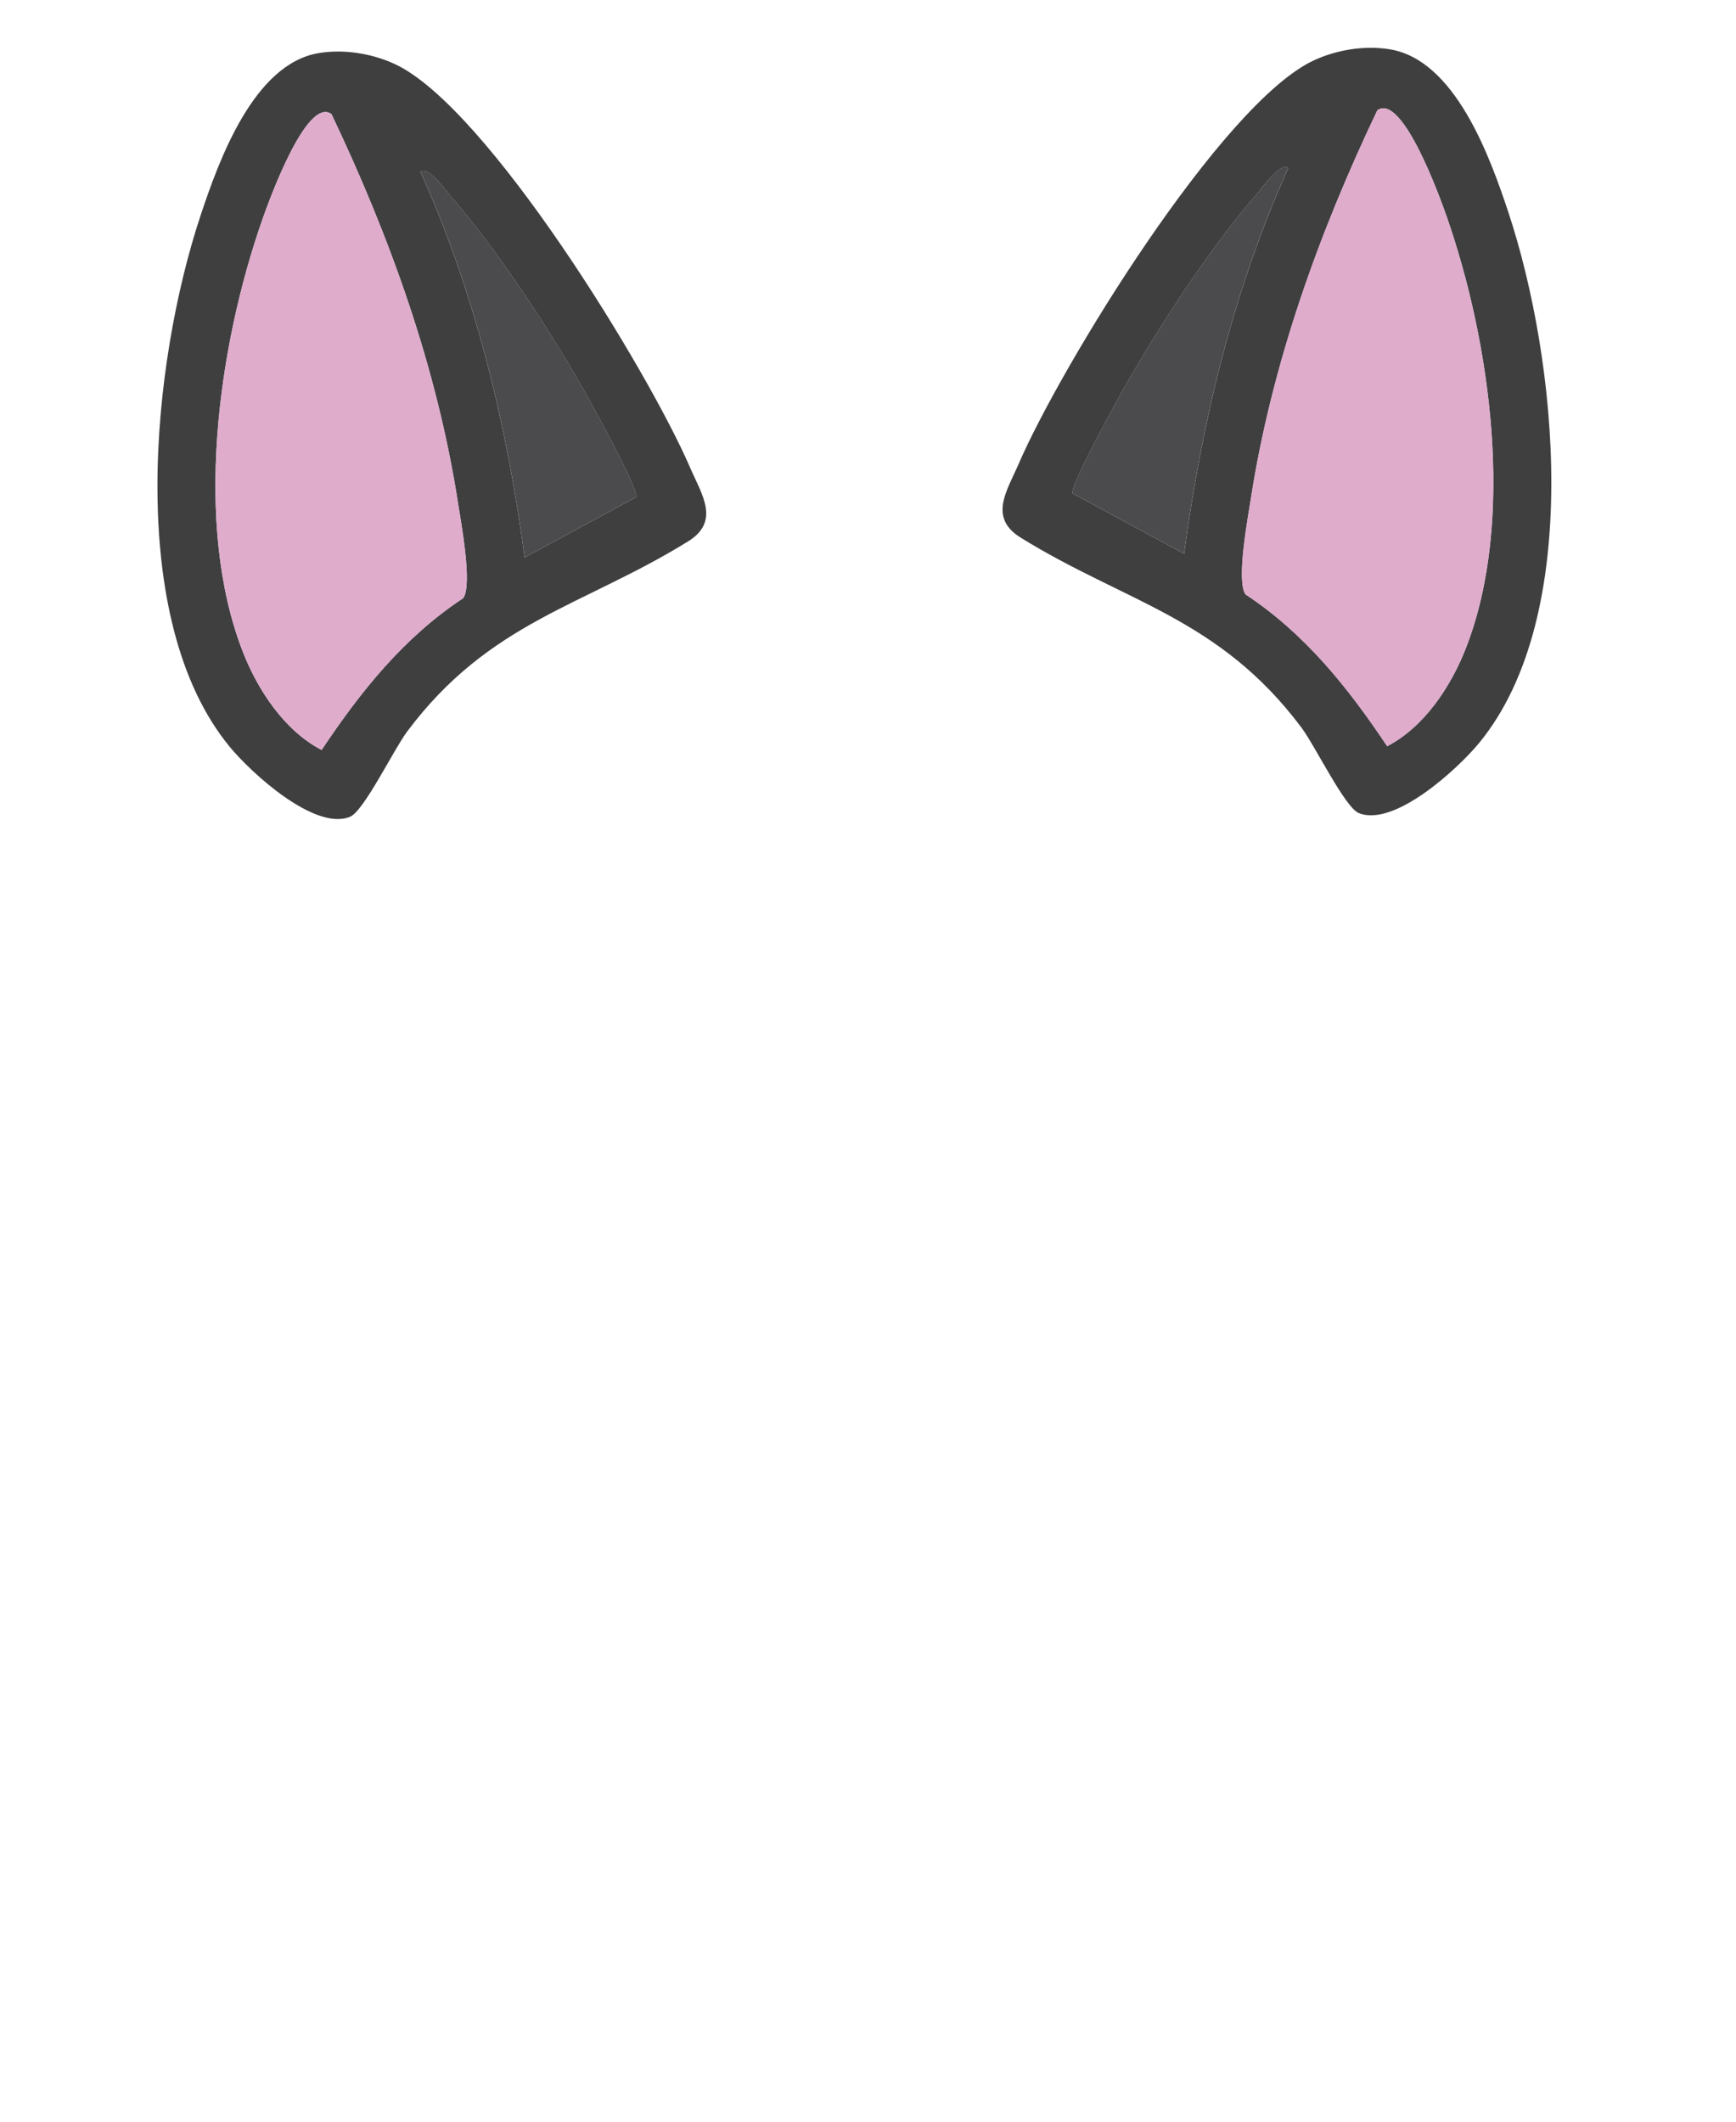 <?xml version="1.0" encoding="UTF-8"?>
<svg id="Layer_2" data-name="Layer 2" xmlns="http://www.w3.org/2000/svg" viewBox="0 0 450 550">
  <defs>
    <style>
      .cls-1 {
        fill: #3f3f40;
      }

      .cls-2 {
        fill: none;
      }

      .cls-3 {
        fill: #4b4b4d;
      }

      .cls-4 {
        fill: #dfaccc;
      }
    </style>
  </defs>
  <g id="Background">
    <rect class="cls-2" width="450" height="550"/>
  </g>
  <g id="Colour">
    <g>
      <path class="cls-1" d="M82.74,13.74c6.51-1.04,13.68.12,19.63,2.88,23.93,11.12,65.65,79.46,76.48,104.52,3.05,7.05,7.95,13.98-.5,19.21-27.15,16.81-51.43,20.74-72.77,49.23-3.51,4.69-11.26,20.68-14.84,22.15-9.16,3.75-25.65-11.39-31.26-18.22-27.1-33.06-20.17-99.45-7.52-137.55,4.74-14.3,13.79-39.5,30.78-42.22ZM85.92,29.57c-6.55-4.72-16.57,23.51-17.94,27.41-11.48,32.85-17.93,78.97-5.01,112.04,3.88,9.92,10.78,20.4,20.39,25.39,10.15-15.21,21.27-29.15,36.7-39.35,2.48-3.4-.58-19.77-1.36-24.78-5.45-35.05-17.63-68.9-32.79-100.72ZM136.01,144.5l28.91-15.65c.61-2.09-11.61-24.27-13.75-28.02-9.3-16.27-21.98-35.65-34.2-49.8-1.3-1.51-5.99-8.06-7.98-6.51,14.23,31.57,22.4,65.68,27.01,99.99Z"/>
      <path class="cls-4" d="M85.92,29.57c15.16,31.82,27.34,65.67,32.79,100.72.78,5.01,3.84,21.38,1.36,24.78-15.43,10.2-26.54,24.14-36.7,39.35-9.62-5-16.52-15.47-20.39-25.39-12.93-33.07-6.47-79.19,5.01-112.04,1.36-3.9,11.38-32.13,17.94-27.41Z"/>
      <path class="cls-3" d="M136.01,144.5c-4.61-34.3-12.78-68.42-27.01-99.99,1.99-1.54,6.67,5.01,7.98,6.51,12.22,14.15,24.9,33.53,34.2,49.8,2.14,3.75,14.35,25.92,13.75,28.02l-28.91,15.65Z"/>
    </g>
    <g>
      <path class="cls-1" d="M360.2,12.77c-6.51-1.04-13.68.12-19.63,2.88-23.93,11.12-65.65,79.46-76.48,104.52-3.05,7.05-7.95,13.98.5,19.21,27.15,16.81,51.43,20.74,72.77,49.23,3.51,4.69,11.26,20.68,14.84,22.15,9.16,3.75,25.65-11.39,31.26-18.22,27.1-33.06,20.17-99.45,7.52-137.55-4.74-14.3-13.79-39.5-30.78-42.22ZM357.02,28.6c6.55-4.72,16.57,23.51,17.94,27.41,11.48,32.85,17.93,78.97,5.01,112.04-3.88,9.92-10.78,20.4-20.39,25.39-10.15-15.21-21.27-29.15-36.7-39.35-2.48-3.4.58-19.77,1.36-24.78,5.45-35.05,17.63-68.9,32.79-100.72ZM306.93,143.53l-28.91-15.65c-.61-2.09,11.61-24.27,13.75-28.02,9.3-16.27,21.98-35.65,34.2-49.8,1.3-1.51,5.99-8.06,7.98-6.51-14.23,31.57-22.4,65.68-27.01,99.99Z"/>
      <path class="cls-4" d="M357.02,28.6c-15.16,31.82-27.34,65.67-32.79,100.72-.78,5.01-3.84,21.38-1.36,24.78,15.43,10.2,26.54,24.14,36.7,39.35,9.62-5,16.52-15.47,20.39-25.39,12.93-33.07,6.47-79.19-5.01-112.04-1.36-3.9-11.38-32.13-17.94-27.41Z"/>
      <path class="cls-3" d="M306.93,143.53c4.61-34.3,12.78-68.42,27.01-99.99-1.99-1.54-6.67,5.01-7.98,6.51-12.22,14.15-24.9,33.53-34.2,49.8-2.14,3.75-14.35,25.92-13.75,28.02l28.91,15.65Z"/>
    </g>
  </g>
</svg>